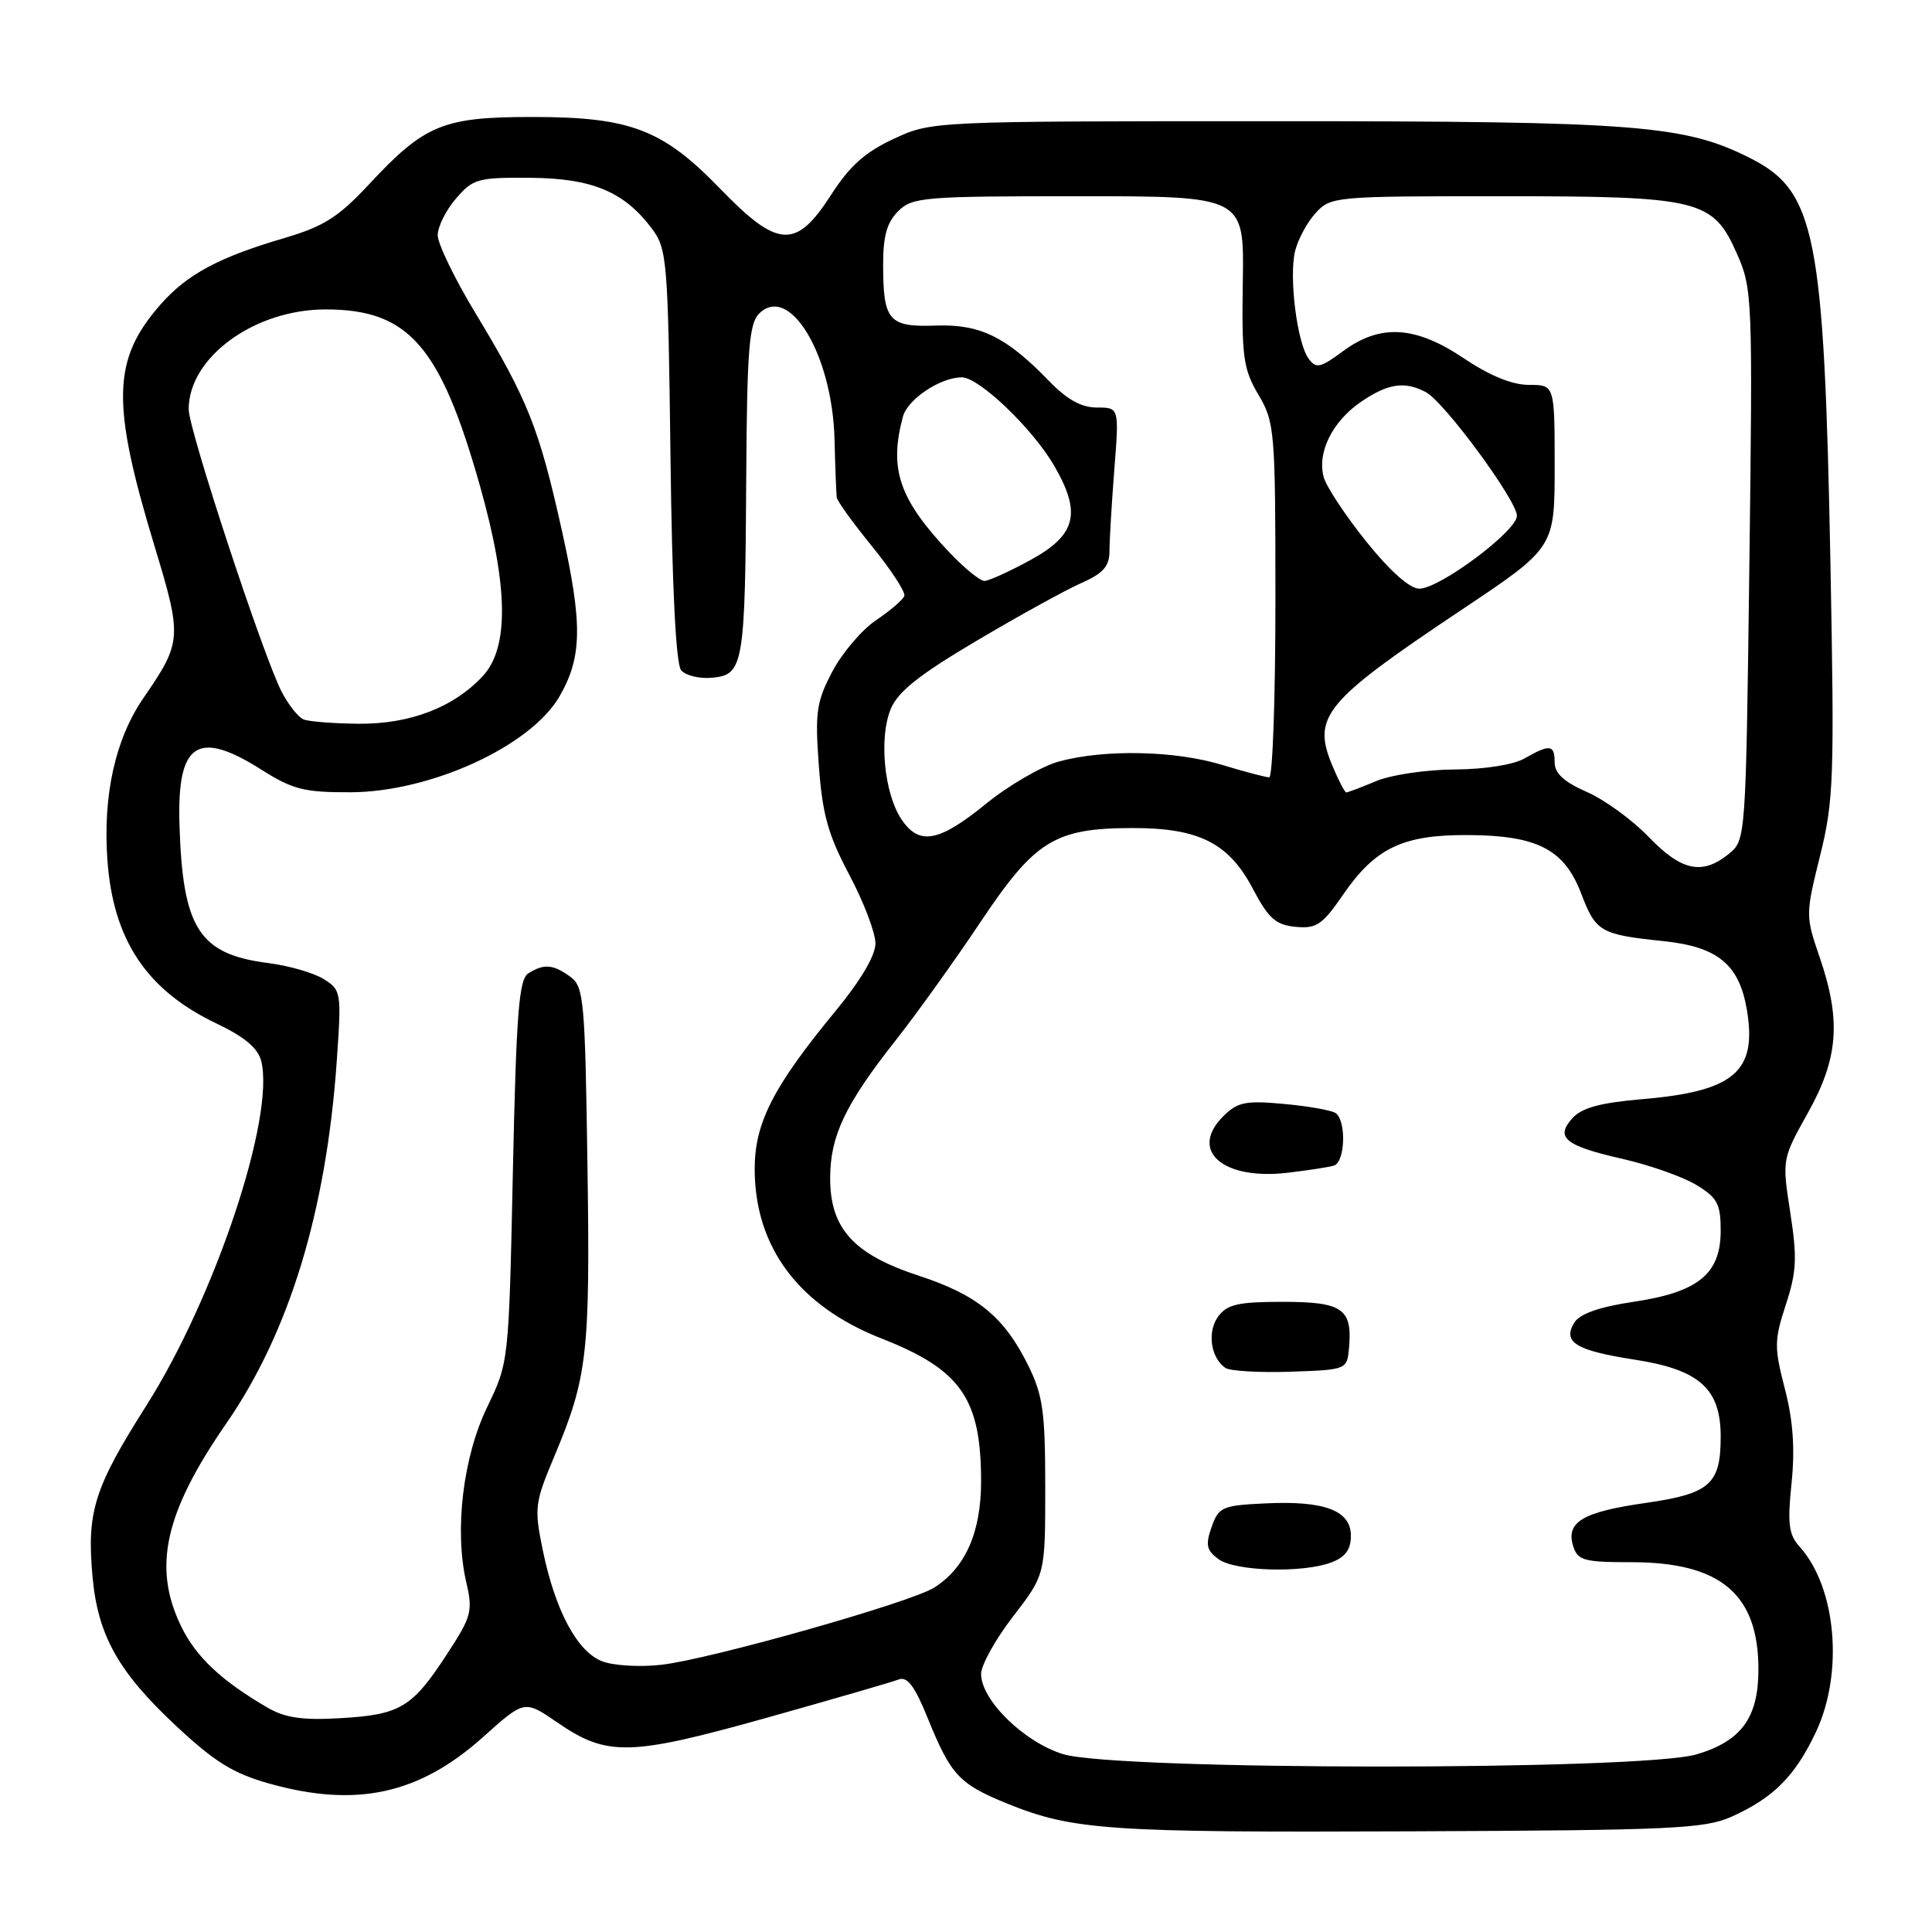 <?xml version="1.0" encoding="UTF-8" standalone="no"?>
<!DOCTYPE svg PUBLIC "-//W3C//DTD SVG 1.1//EN" "http://www.w3.org/Graphics/SVG/1.1/DTD/svg11.dtd" >
<svg xmlns="http://www.w3.org/2000/svg" xmlns:xlink="http://www.w3.org/1999/xlink" version="1.1" viewBox="0 0 256 256">
 <g >
 <path fill="currentColor"
d=" M 229.49 240.70 C 235.01 238.21 237.87 235.33 240.62 229.50 C 244.32 221.66 243.32 210.32 238.46 204.95 C 237.02 203.36 236.83 201.93 237.39 196.52 C 237.86 191.95 237.59 188.21 236.50 184.01 C 235.08 178.52 235.09 177.60 236.63 172.88 C 238.06 168.53 238.15 166.65 237.22 160.67 C 236.13 153.61 236.13 153.59 239.56 147.45 C 243.61 140.22 243.98 135.17 241.10 126.80 C 239.24 121.37 239.24 121.17 241.17 113.39 C 242.98 106.11 243.08 103.12 242.54 74.50 C 241.71 31.19 240.57 25.37 232.06 21.03 C 223.29 16.55 217.03 16.06 168.81 16.06 C 123.46 16.06 123.46 16.06 118.42 18.40 C 114.62 20.16 112.57 22.00 110.09 25.87 C 105.47 33.05 103.07 32.91 95.43 25.01 C 87.80 17.13 83.54 15.50 70.50 15.50 C 58.70 15.50 56.27 16.50 48.90 24.42 C 44.86 28.76 42.90 30.00 37.75 31.52 C 28.99 34.09 24.79 36.34 21.26 40.36 C 14.87 47.64 14.72 53.38 20.45 72.28 C 24.16 84.50 24.12 85.06 19.00 92.50 C 15.28 97.91 13.62 105.38 14.23 113.94 C 14.99 124.58 19.44 131.23 28.75 135.65 C 32.40 137.39 34.18 138.89 34.61 140.58 C 36.47 147.98 28.50 171.89 19.39 186.25 C 12.46 197.18 11.48 200.30 12.26 208.92 C 12.96 216.68 15.67 221.53 23.28 228.64 C 28.42 233.45 30.89 234.99 35.67 236.33 C 47.22 239.57 55.54 237.76 64.03 230.15 C 69.50 225.25 69.50 225.25 73.84 228.23 C 80.43 232.77 83.42 232.70 101.50 227.64 C 110.30 225.17 118.20 222.88 119.05 222.55 C 120.22 222.09 121.19 223.37 122.95 227.72 C 126.00 235.22 127.10 236.40 133.45 238.98 C 142.16 242.51 146.82 242.83 187.00 242.66 C 221.69 242.52 225.89 242.32 229.49 240.70 Z  M 140.85 232.43 C 135.69 230.84 130.00 225.27 130.00 221.81 C 130.00 220.64 131.91 217.20 134.25 214.17 C 138.50 208.66 138.50 208.66 138.50 197.08 C 138.50 187.09 138.19 184.87 136.25 180.94 C 133.08 174.51 129.51 171.58 121.78 169.05 C 113.12 166.22 110.00 162.80 110.00 156.13 C 110.00 150.52 111.99 146.33 118.70 137.83 C 121.44 134.35 126.50 127.30 129.93 122.16 C 137.15 111.35 139.76 109.74 150.04 109.72 C 158.84 109.70 162.82 111.70 166.00 117.75 C 168.08 121.70 169.03 122.55 171.66 122.81 C 174.43 123.08 175.21 122.55 177.96 118.56 C 182.23 112.35 185.88 110.60 194.50 110.65 C 203.71 110.69 207.28 112.54 209.52 118.41 C 211.45 123.48 212.06 123.83 220.38 124.70 C 227.61 125.45 230.45 127.78 231.47 133.80 C 232.85 142.01 229.79 144.62 217.55 145.65 C 212.05 146.12 209.59 146.79 208.35 148.17 C 206.02 150.75 207.37 151.83 215.16 153.60 C 218.69 154.41 223.03 155.95 224.79 157.02 C 227.56 158.70 228.00 159.53 228.00 163.06 C 228.00 168.80 225.04 171.22 216.43 172.50 C 211.97 173.16 209.35 174.08 208.63 175.22 C 206.98 177.84 208.78 178.95 216.60 180.16 C 225.19 181.49 228.00 184.00 228.00 190.36 C 228.00 196.69 226.58 197.93 217.98 199.16 C 209.68 200.35 207.45 201.69 208.46 204.89 C 209.06 206.77 209.89 207.00 216.18 207.00 C 227.99 207.00 233.00 211.23 233.00 221.20 C 233.00 227.60 230.75 230.70 224.81 232.46 C 217.50 234.63 147.92 234.61 140.85 232.43 Z  M 176.43 207.02 C 178.26 206.33 179.00 205.32 179.00 203.50 C 179.00 200.14 175.50 198.82 167.59 199.21 C 161.95 199.48 161.47 199.69 160.54 202.35 C 159.71 204.71 159.87 205.43 161.46 206.60 C 163.67 208.21 172.64 208.47 176.43 207.02 Z  M 178.76 178.50 C 179.20 173.41 177.87 172.50 169.96 172.50 C 164.06 172.50 162.60 172.83 161.41 174.45 C 159.93 176.47 160.42 179.93 162.38 181.26 C 163.00 181.67 166.88 181.90 171.00 181.76 C 178.50 181.50 178.50 181.50 178.76 178.50 Z  M 176.75 154.45 C 178.27 153.98 178.42 148.38 176.93 147.46 C 176.34 147.10 173.25 146.56 170.06 146.27 C 165.02 145.81 163.97 146.03 162.07 147.93 C 157.55 152.45 161.98 156.37 170.50 155.41 C 173.25 155.09 176.06 154.66 176.75 154.45 Z  M 35.45 226.27 C 29.33 222.71 25.95 219.53 24.00 215.49 C 20.20 207.66 21.81 200.44 29.98 188.62 C 38.33 176.54 43.22 160.52 44.62 140.64 C 45.26 131.47 45.22 131.19 42.89 129.73 C 41.58 128.91 38.28 127.96 35.56 127.61 C 26.38 126.45 24.20 123.05 23.78 109.24 C 23.45 98.41 26.16 96.61 34.66 102.00 C 38.78 104.61 40.30 105.00 46.45 104.98 C 57.09 104.94 70.34 98.86 74.14 92.27 C 77.15 87.05 77.21 82.70 74.45 70.29 C 71.43 56.73 69.96 53.02 63.03 41.54 C 60.26 36.97 58.00 32.30 58.00 31.17 C 58.00 30.04 59.09 27.85 60.42 26.31 C 62.67 23.69 63.33 23.50 70.25 23.56 C 78.48 23.62 82.72 25.40 86.40 30.32 C 88.39 33.00 88.52 34.53 88.84 60.32 C 89.05 77.80 89.56 87.96 90.25 88.80 C 90.84 89.52 92.72 89.97 94.41 89.80 C 98.52 89.40 98.74 88.10 98.88 63.32 C 98.98 46.43 99.26 42.89 100.57 41.57 C 104.61 37.53 110.30 47.01 110.58 58.25 C 110.67 61.96 110.81 65.41 110.87 65.91 C 110.94 66.41 113.06 69.34 115.58 72.43 C 118.09 75.52 120.00 78.46 119.83 78.96 C 119.65 79.47 117.96 80.92 116.07 82.19 C 114.19 83.46 111.58 86.53 110.28 89.00 C 108.18 93.00 107.98 94.38 108.50 101.45 C 108.97 107.92 109.73 110.62 112.54 115.92 C 114.44 119.50 116.00 123.59 116.00 125.00 C 116.00 126.63 114.04 129.93 110.66 134.03 C 102.47 143.97 100.00 148.79 100.00 154.87 C 100.00 165.25 105.83 173.05 116.81 177.36 C 127.34 181.49 130.00 185.31 130.00 196.32 C 129.99 203.05 127.93 207.72 123.80 210.36 C 120.72 212.32 94.12 219.86 87.65 220.59 C 84.82 220.92 81.28 220.71 79.79 220.13 C 76.48 218.85 73.58 213.43 71.93 205.45 C 70.77 199.80 70.85 199.17 73.44 193.00 C 77.85 182.50 78.21 179.37 77.84 154.36 C 77.52 132.45 77.37 130.74 75.56 129.42 C 73.30 127.77 72.07 127.67 70.00 128.98 C 68.76 129.76 68.41 134.23 67.96 155.21 C 67.42 180.49 67.42 180.50 64.57 186.41 C 61.35 193.05 60.19 202.77 61.78 209.65 C 62.68 213.51 62.49 214.20 59.15 219.30 C 54.59 226.28 53.01 227.22 45.02 227.67 C 40.08 227.96 37.76 227.62 35.45 226.27 Z  M 218.45 110.89 C 216.28 108.63 212.59 105.95 210.25 104.93 C 207.25 103.62 206.00 102.47 206.00 101.04 C 206.00 98.65 205.38 98.57 202.00 100.50 C 200.53 101.34 196.70 101.94 192.72 101.96 C 188.99 101.98 184.32 102.67 182.35 103.50 C 180.37 104.33 178.59 105.00 178.39 105.00 C 178.19 105.00 177.36 103.41 176.55 101.47 C 173.82 94.94 175.46 92.97 193.66 80.81 C 206.00 72.57 206.00 72.57 206.00 61.79 C 206.00 51.00 206.00 51.00 202.60 51.00 C 200.37 51.00 197.41 49.79 194.00 47.50 C 187.55 43.16 182.91 42.88 177.96 46.53 C 174.93 48.77 174.39 48.88 173.39 47.51 C 171.87 45.44 170.78 36.76 171.60 33.29 C 171.97 31.76 173.18 29.49 174.31 28.25 C 176.31 26.04 176.79 26.00 198.71 26.00 C 225.30 26.00 226.97 26.41 230.17 33.66 C 232.20 38.24 232.25 39.50 231.80 74.85 C 231.33 111.31 231.33 111.31 229.06 113.16 C 225.54 116.00 222.80 115.41 218.45 110.89 Z  M 119.40 108.49 C 117.15 105.06 116.46 97.73 118.02 93.96 C 118.97 91.65 121.79 89.41 129.40 84.91 C 134.95 81.62 141.19 78.18 143.25 77.27 C 146.17 75.98 147.00 75.05 147.01 73.06 C 147.01 71.65 147.30 66.79 147.65 62.25 C 148.30 54.00 148.30 54.00 145.34 54.00 C 143.27 54.00 141.37 52.94 138.95 50.43 C 133.34 44.63 129.86 42.93 124.01 43.14 C 117.79 43.36 117.04 42.51 117.02 35.25 C 117.00 31.32 117.50 29.50 119.00 28.00 C 120.88 26.12 122.33 26.00 142.93 26.00 C 164.86 26.00 164.86 26.00 164.68 37.25 C 164.52 47.31 164.74 48.90 166.75 52.31 C 168.91 55.96 169.00 57.04 169.00 79.56 C 169.00 92.45 168.63 103.00 168.18 103.00 C 167.73 103.00 164.92 102.26 161.93 101.35 C 155.68 99.45 146.37 99.26 140.32 100.90 C 138.02 101.53 133.66 104.06 130.63 106.52 C 124.37 111.62 121.75 112.08 119.40 108.49 Z  M 40.23 95.33 C 39.53 95.05 38.22 93.40 37.32 91.66 C 34.88 86.95 25.00 56.93 25.00 54.23 C 25.00 47.35 33.71 41.00 43.14 41.00 C 54.16 41.00 58.36 45.82 63.63 64.50 C 67.35 77.70 67.47 85.79 64.00 89.55 C 60.14 93.73 54.35 95.96 47.50 95.90 C 44.20 95.87 40.93 95.61 40.23 95.33 Z  M 181.03 71.75 C 178.27 68.31 175.74 64.48 175.40 63.23 C 174.50 59.96 176.54 55.85 180.33 53.25 C 183.92 50.80 186.14 50.47 188.95 51.97 C 191.40 53.28 201.00 66.33 201.00 68.34 C 201.00 70.36 190.77 78.00 188.07 78.00 C 186.79 78.00 184.20 75.69 181.03 71.75 Z  M 125.85 73.25 C 119.14 66.16 117.77 62.19 119.64 55.21 C 120.26 52.90 124.60 50.00 127.45 50.00 C 129.72 50.00 136.73 56.69 139.63 61.62 C 143.35 67.99 142.64 70.88 136.50 74.23 C 133.75 75.73 131.03 76.96 130.45 76.98 C 129.88 76.99 127.81 75.31 125.85 73.25 Z "/>
</g>
</svg>